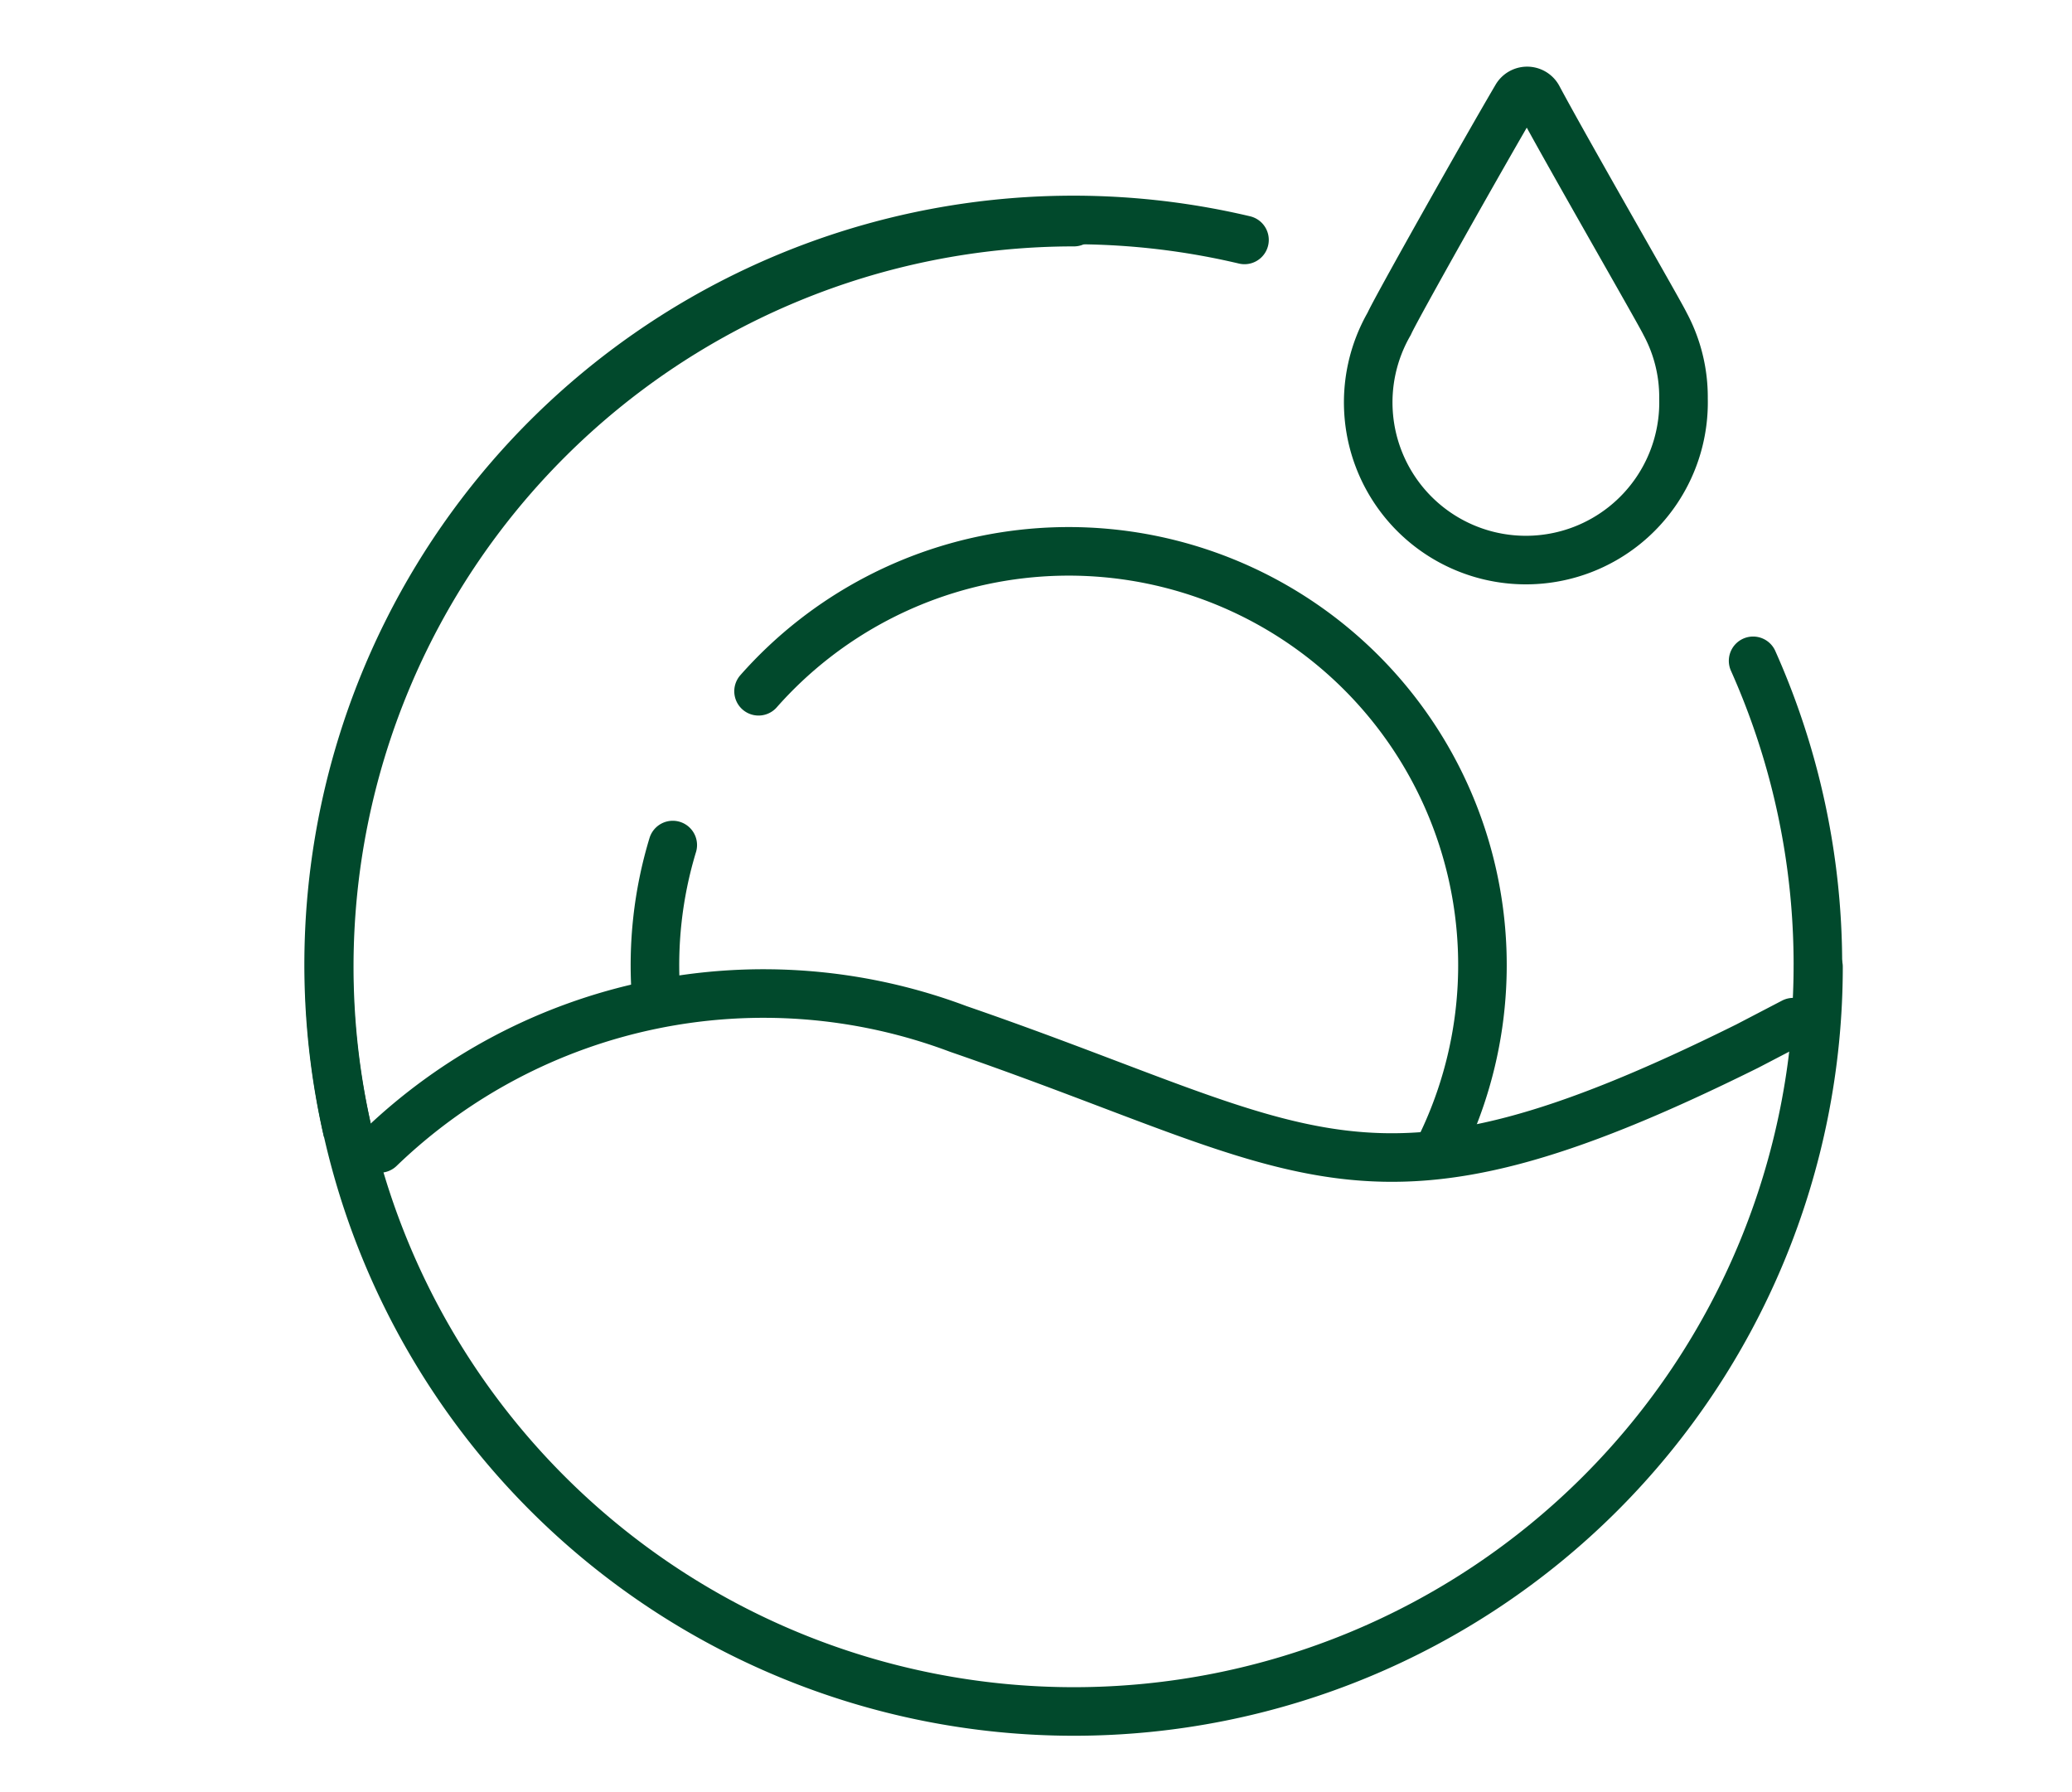 <svg id="Layer_1" data-name="Layer 1" xmlns="http://www.w3.org/2000/svg" xmlns:xlink="http://www.w3.org/1999/xlink" viewBox="0 0 64 55.35"><defs><style>.cls-1,.cls-2{fill:none;}.cls-2{stroke:#01492c;stroke-linecap:round;stroke-linejoin:round;stroke-width:1.5px;}.cls-3{clip-path:url(#clip-path);}</style><clipPath id="clip-path"><path class="cls-1" d="M11.65,35.56a17.61,17.61,0,0,1,18.2-3.68c11.21,3.79,12.8,6.38,24.8.53l1.45-.74S77.34,7.41,32.48,2.81c0,0-50.4,11.57-21.56,33Z"/></clipPath></defs><path class="cls-2" d="M56.17,29.86a23,23,0,1,1-23-23"/><g class="cls-3"><path class="cls-2" d="M54.15,20.41a23,23,0,1,1-15.71-13"/><path class="cls-2" d="M23.43,21.35a12.78,12.78,0,1,1-2.65,4.75"/></g><path class="cls-2" d="M11.73,35.47A17.08,17.08,0,0,1,29.6,31.78c11,3.79,12.58,6.38,24.37.53l1.42-.74"/><path class="cls-2" d="M51.43,10h0c-.17-.36-3-5.26-3.93-7a.38.38,0,0,0-.66,0c-1,1.7-3.76,6.6-3.93,7h0A4.87,4.87,0,1,0,52,12.31,4.78,4.78,0,0,0,51.43,10Z"/></svg>
